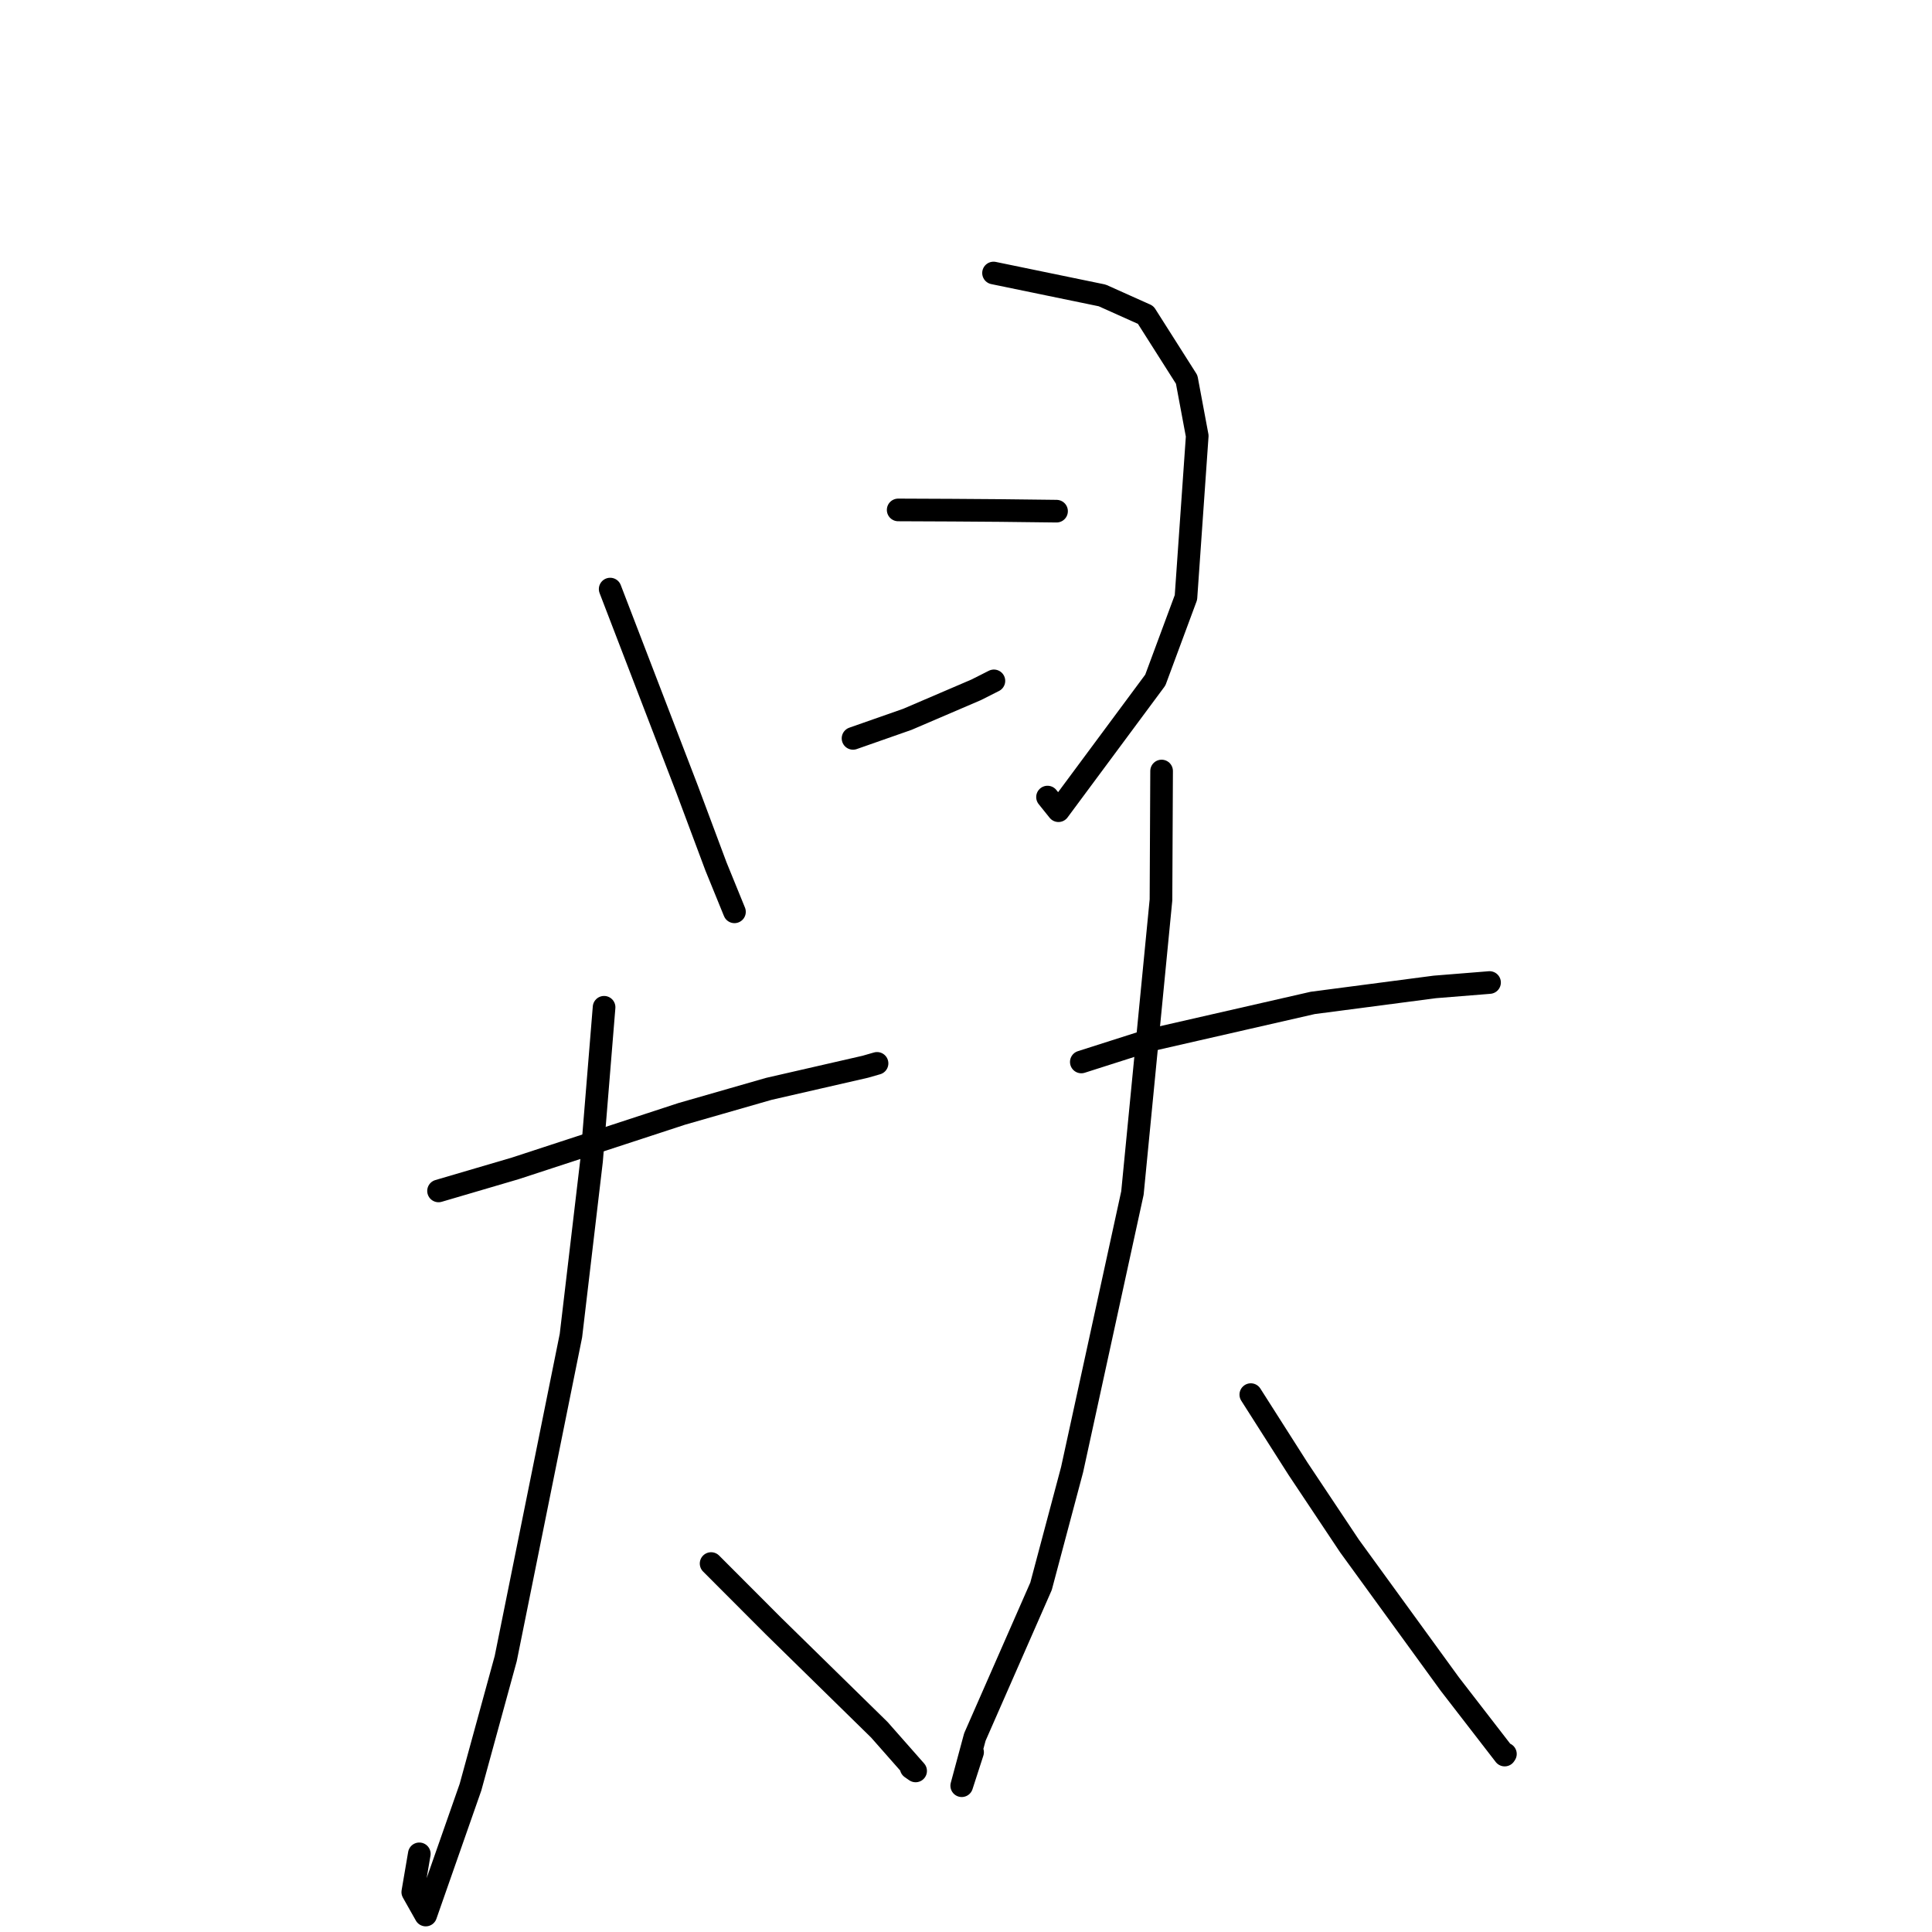 <?xml version="1.0" standalone="no"?>
    <svg width="256" height="256" xmlns="http://www.w3.org/2000/svg" version="1.1">
    <polyline stroke="black" stroke-width="3" stroke-linecap="round" fill="transparent" stroke-linejoin="round" points="80.851 78.056 91.049 104.586 94.868 114.806 97.298 120.767 97.316 120.81 97.319 120.819 97.321 120.822 " />
        <polyline stroke="black" stroke-width="3" stroke-linecap="round" fill="transparent" stroke-linejoin="round" points="131.648 36.175 146.046 39.145 151.806 41.728 157.241 50.287 158.639 57.763 157.144 79.167 153.083 90.114 140.252 107.422 138.802 105.616 " />
        <polyline stroke="black" stroke-width="3" stroke-linecap="round" fill="transparent" stroke-linejoin="round" points="119.013 67.568 126.181 67.599 132.52 67.645 139.957 67.732 139.998 67.733 " />
        <polyline stroke="black" stroke-width="3" stroke-linecap="round" fill="transparent" stroke-linejoin="round" points="113.031 97.838 120.235 95.313 129.352 91.404 131.23 90.455 131.564 90.286 131.697 90.219 " />
        <polyline stroke="black" stroke-width="3" stroke-linecap="round" fill="transparent" stroke-linejoin="round" points="58.109 157.804 68.263 154.82 90.323 147.598 101.881 144.278 114.654 141.35 116.109 140.932 116.213 140.902 " />
        <polyline stroke="black" stroke-width="3" stroke-linecap="round" fill="transparent" stroke-linejoin="round" points="80.044 133.468 78.385 153.806 75.651 176.977 67.012 219.769 62.342 236.814 56.411 253.752 54.695 250.712 55.561 245.643 " />
        <polyline stroke="black" stroke-width="3" stroke-linecap="round" fill="transparent" stroke-linejoin="round" points="94.225 207.178 102.449 215.418 116.518 229.205 121.325 234.657 120.737 234.247 " />
        <polyline stroke="black" stroke-width="3" stroke-linecap="round" fill="transparent" stroke-linejoin="round" points="143.28 140.715 152.301 137.836 173.941 132.892 190.118 130.773 196.76 130.239 197.372 130.189 " />
        <polyline stroke="black" stroke-width="3" stroke-linecap="round" fill="transparent" stroke-linejoin="round" points="153.918 102.163 153.836 119.241 150.054 158.078 142.058 194.734 137.943 210.189 129.174 230.165 127.434 236.616 128.872 232.176 " />
        <polyline stroke="black" stroke-width="3" stroke-linecap="round" fill="transparent" stroke-linejoin="round" points="165.738 184.794 171.996 194.62 178.815 204.851 192.111 223.153 199.378 232.555 199.475 232.409 " />
        </svg>